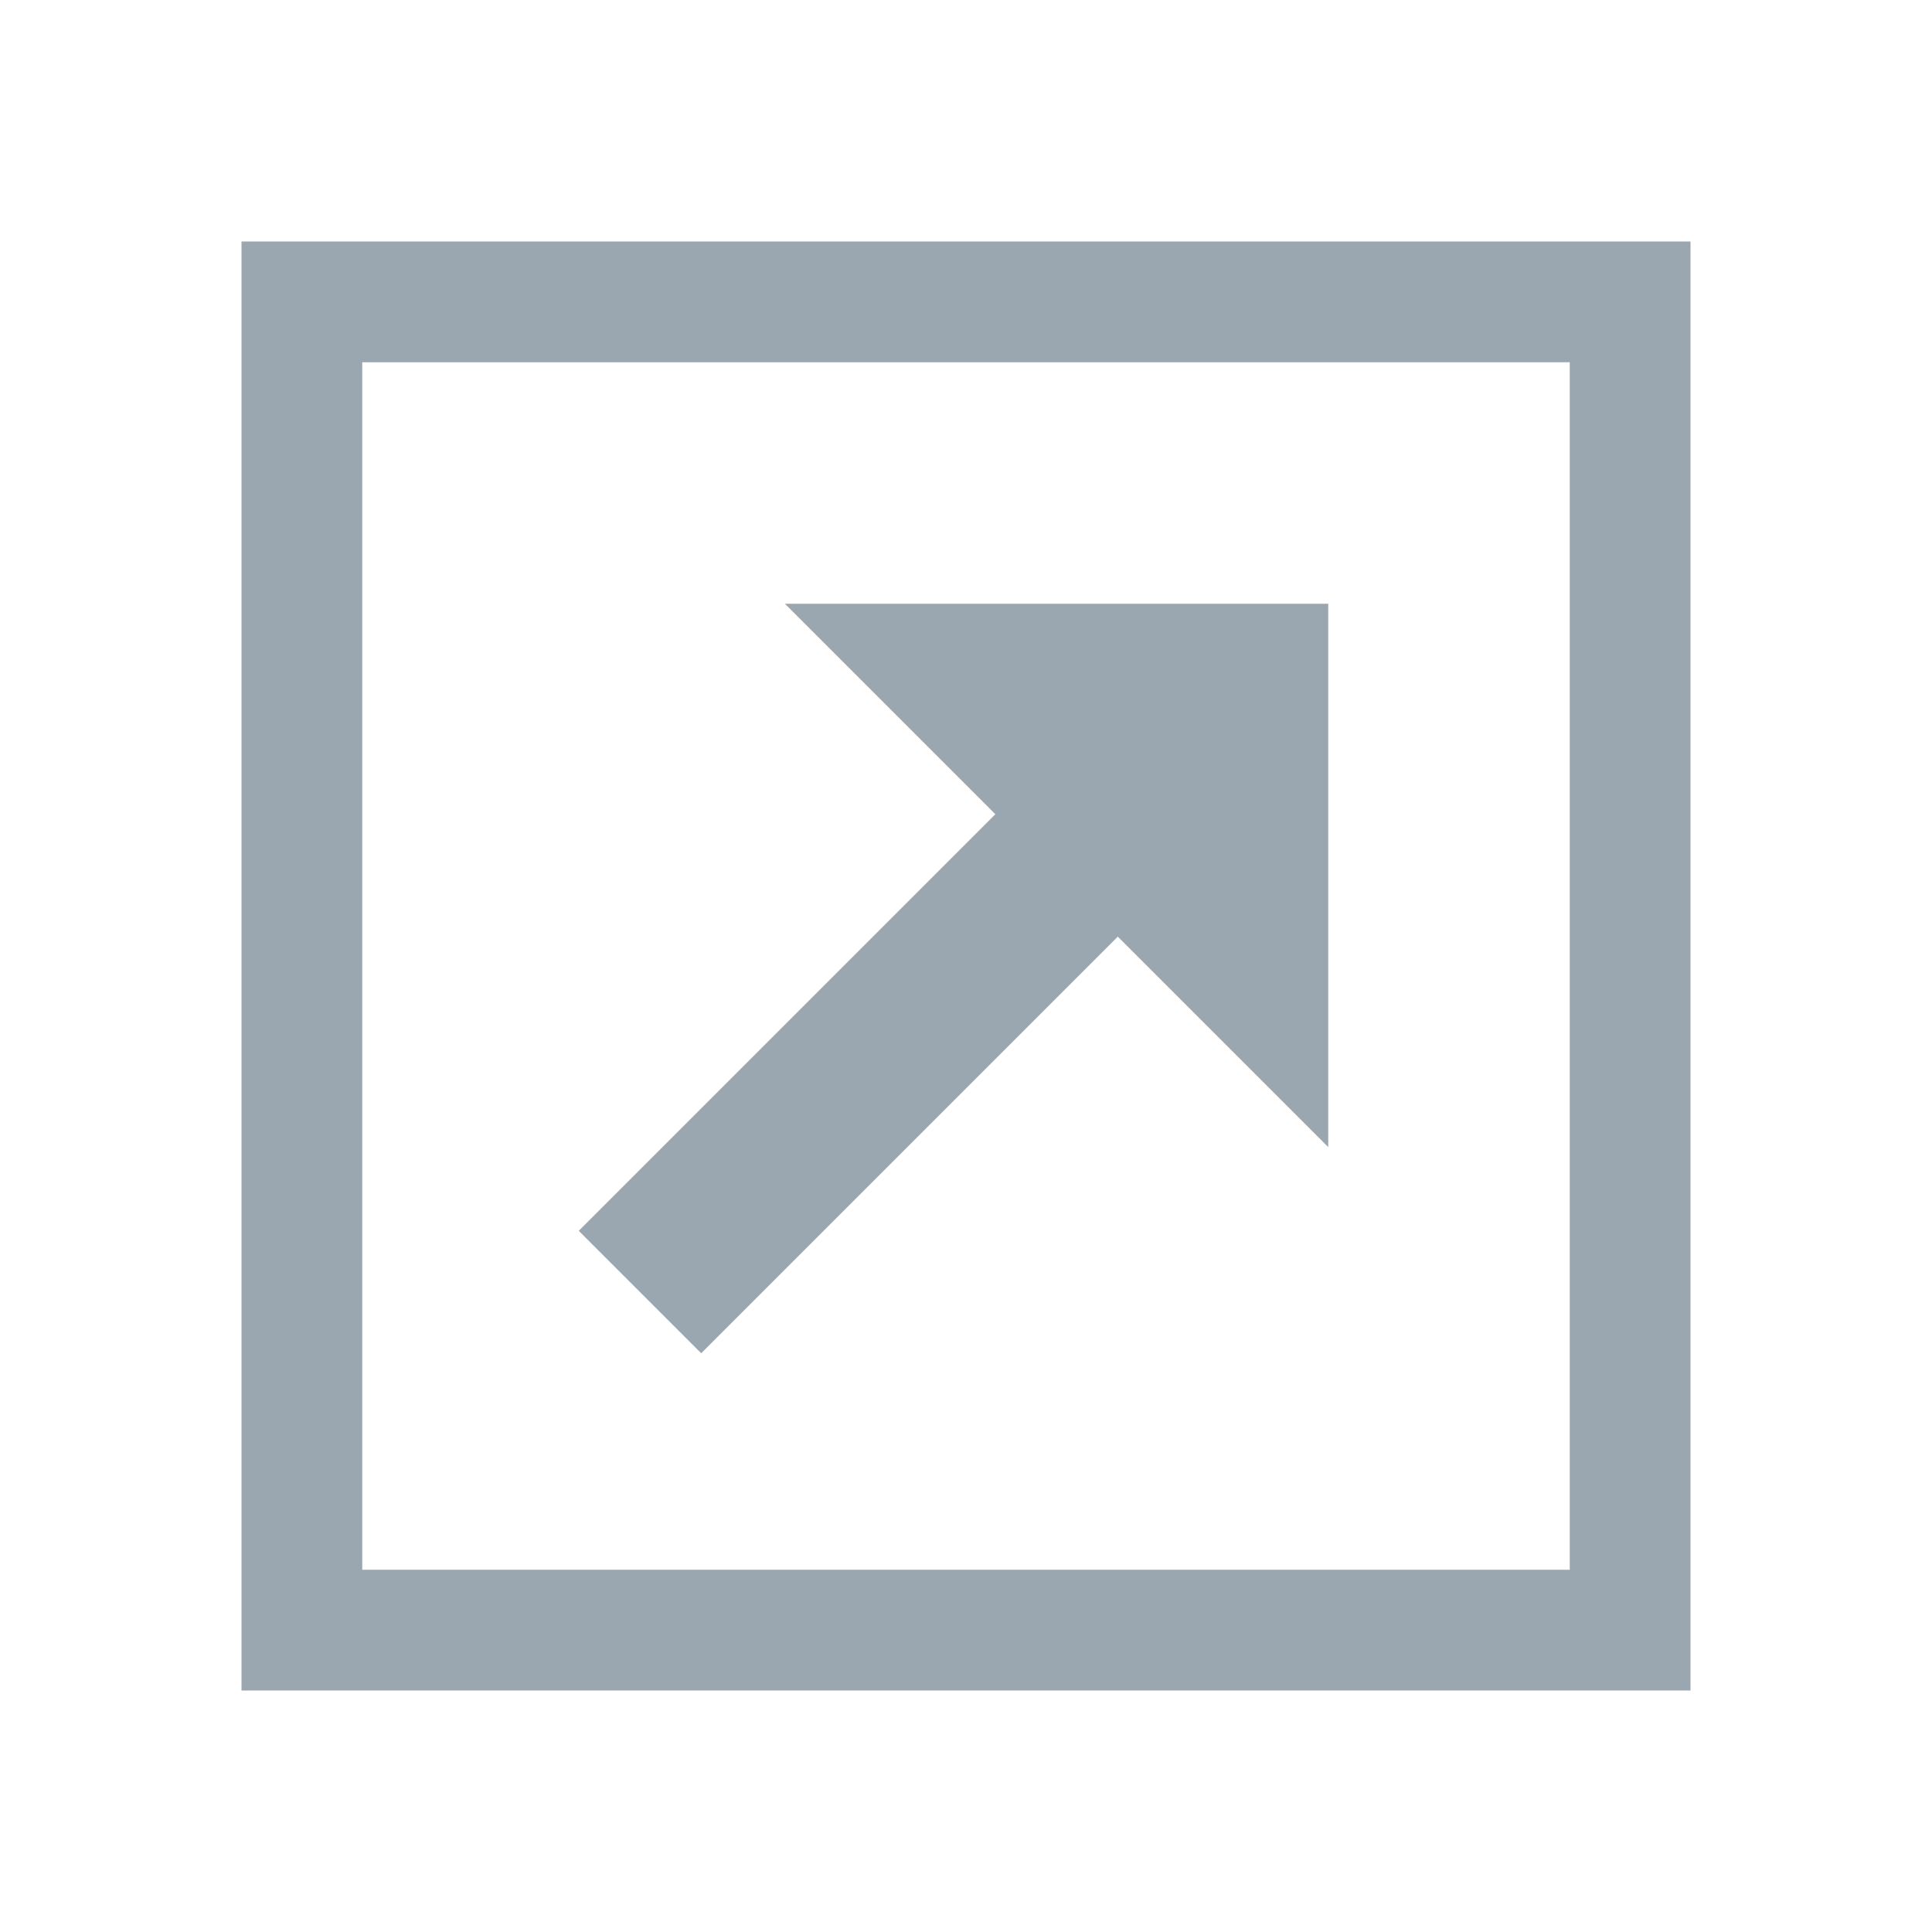 <svg ti:v="1" width="12" height="12" viewBox="0 0 16 16" xmlns="http://www.w3.org/2000/svg" xmlns:ti="urn:schemas-jetbrains-com:tisvg"><rect id="frame" width="16" height="16" fill="none"/><g fill="#9AA7B0"><path d="M2 2v12h12V2zm11 11H3V3h10zm0 0"/><path d="M11 5H6.5l1.743 1.743-3.45 3.45 1.014 1.014 3.45-3.45L11 9.5V5z"/></g></svg>

